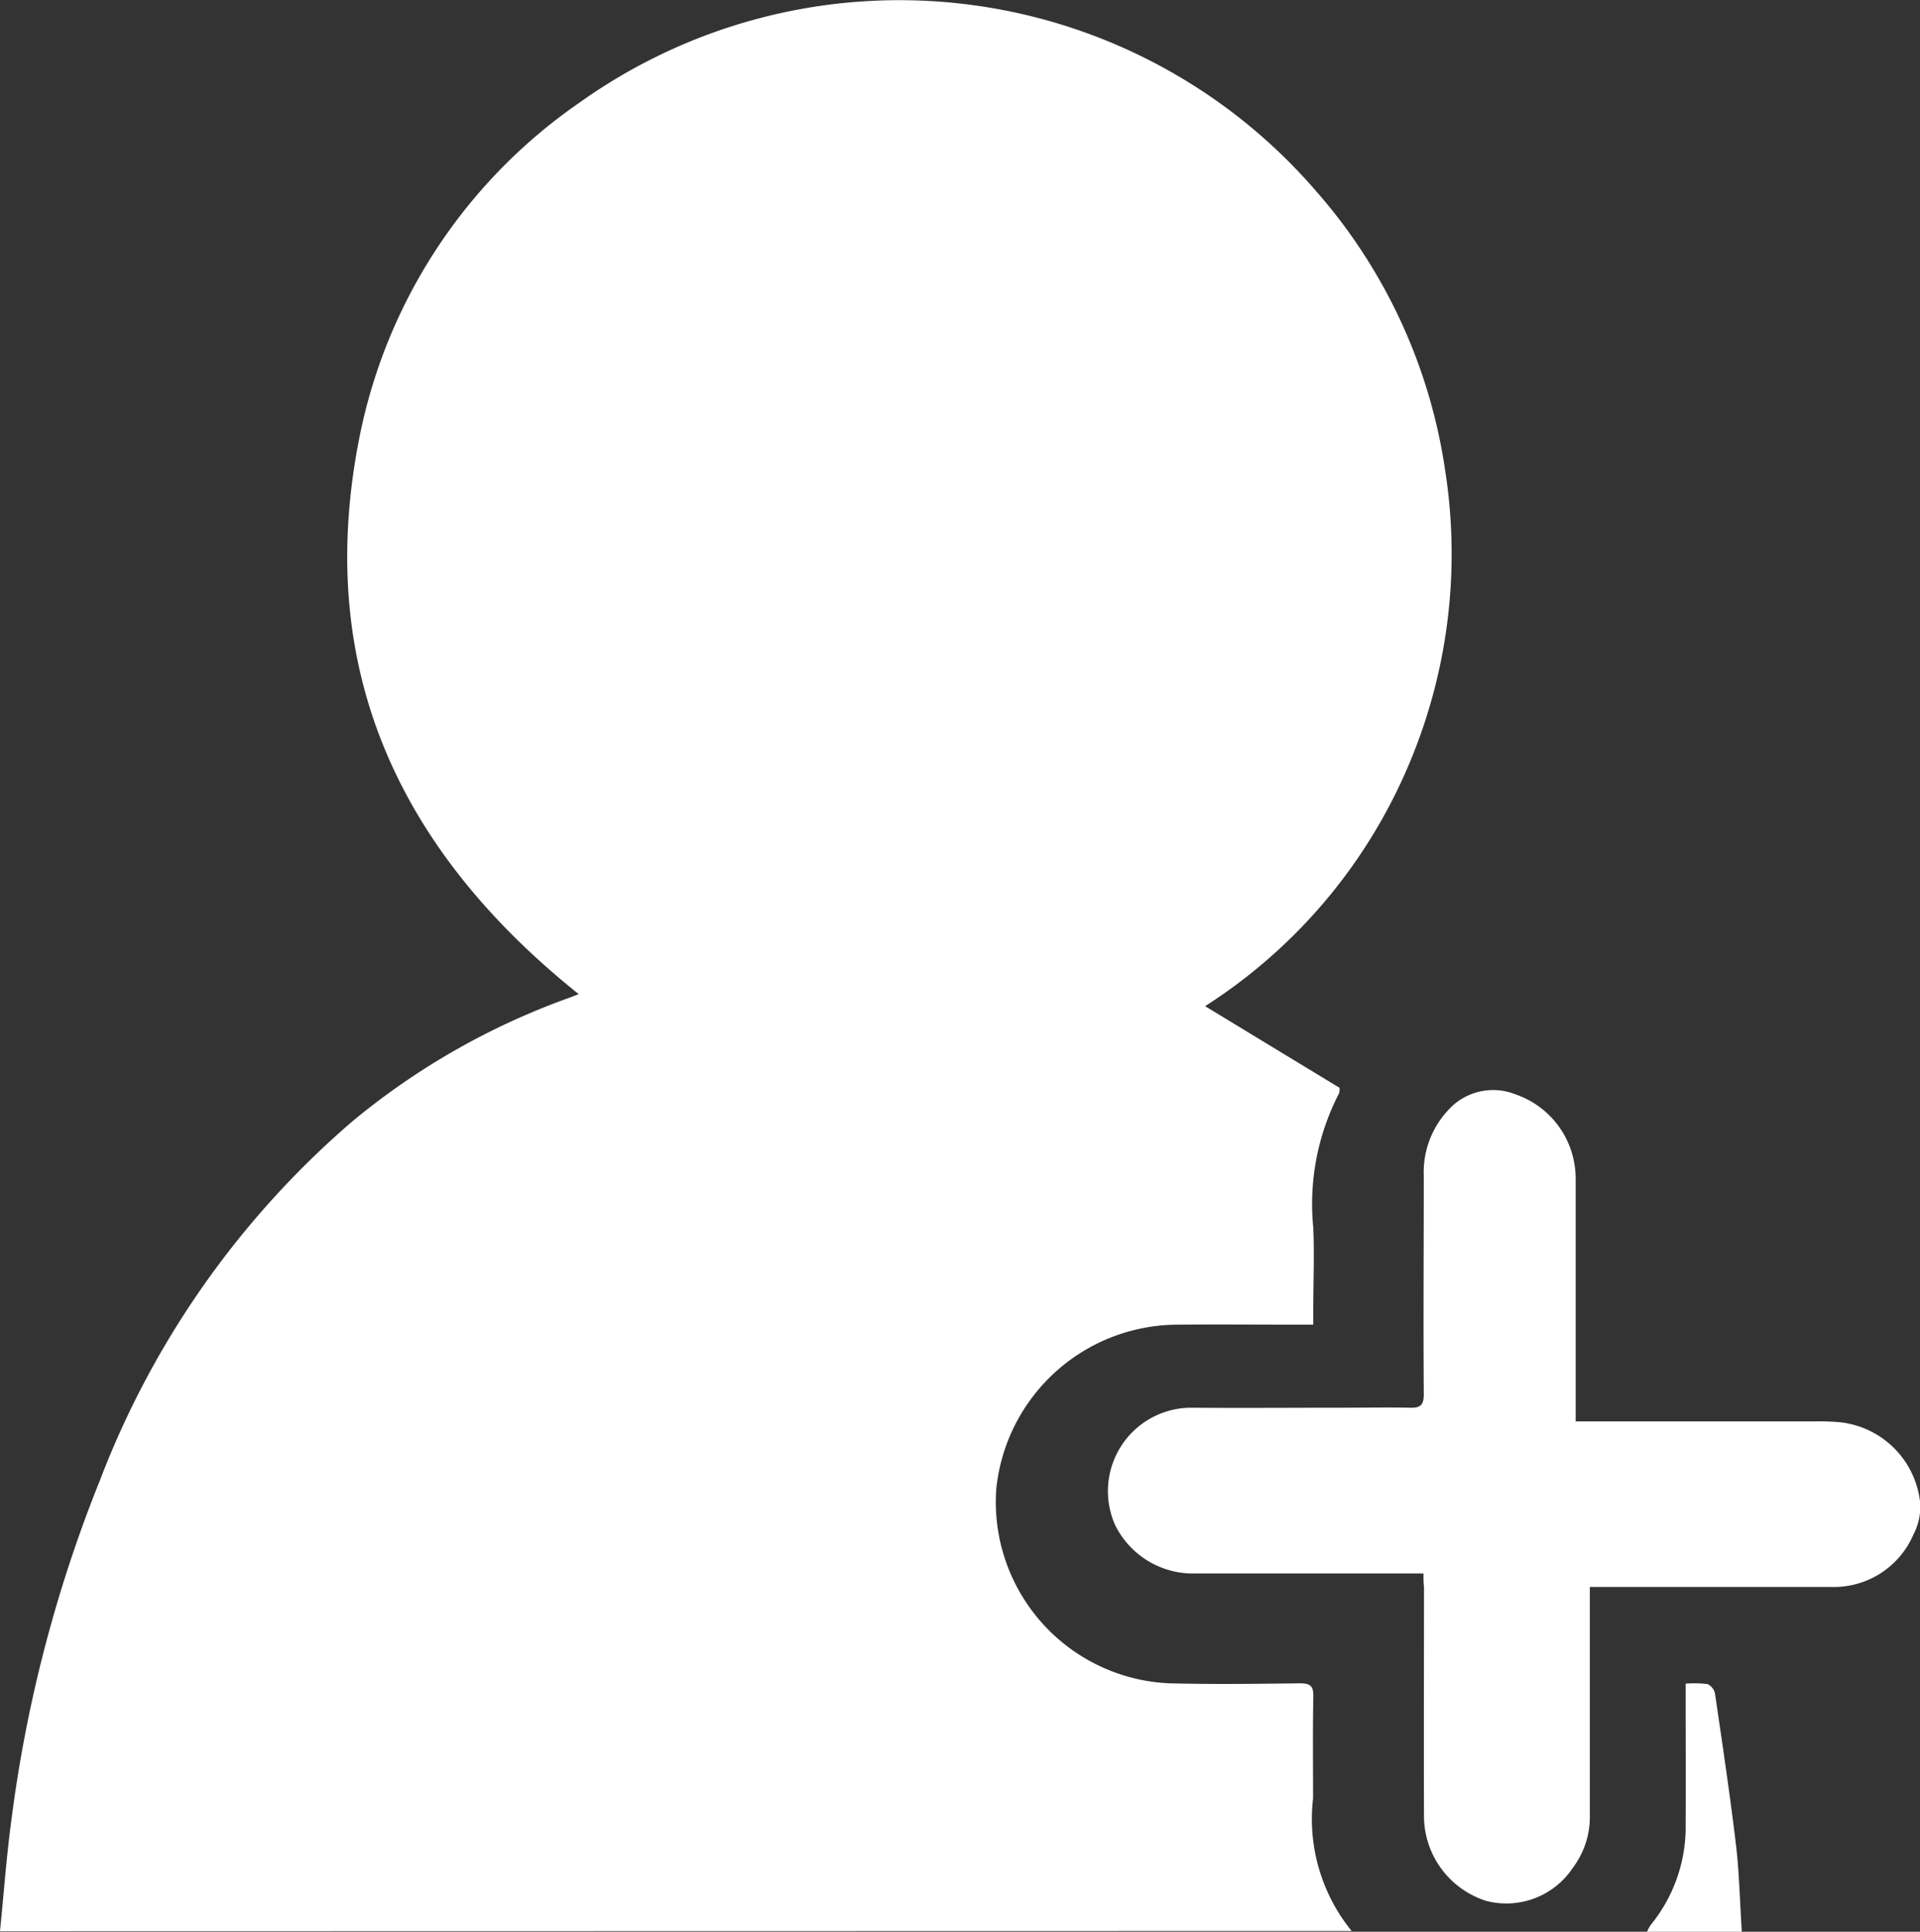 <svg xmlns="http://www.w3.org/2000/svg" width="43.715" height="43.989" viewBox="0 0 43.715 43.989">
  <rect x="0" y="0" width="43.715" height="43.989" fill="#333333" stroke="none"/>
  <g id="Group_619" data-name="Group 619" transform="translate(2050.461 -2397.284)">
    <path id="Path_1488" data-name="Path 1488" d="M-2050.461,2441.261c.087-.864.148-1.708.261-2.544a31.374,31.374,0,0,1,2.012-7.718,20.356,20.356,0,0,1,5.75-8.18,16.38,16.38,0,0,1,4.932-2.812c.068-.025.135-.052.221-.085-4.083-3.268-6.026-7.4-5-12.639a12.127,12.127,0,0,1,5.028-7.669,12.529,12.529,0,0,1,16.767,2.029,12.335,12.335,0,0,1,2.929,6.331,12.3,12.3,0,0,1-.919,6.942,12.11,12.11,0,0,1-4.543,5.28l3.062,1.86a.494.494,0,0,1-.009.119,5.476,5.476,0,0,0-.59,3.065c.027.627,0,1.256,0,1.884v.325h-.355c-.919,0-1.839-.008-2.758,0a4.162,4.162,0,0,0-4.105,3.745,4.134,4.134,0,0,0,3.936,4.422c.992.025,1.984.013,2.976,0,.24,0,.312.062.307.3-.015.773-.006,1.547-.006,2.321a4.043,4.043,0,0,0,.878,3.018Z" fill="#fff"/>
    <path id="Path_1489" data-name="Path 1489" d="M-1582.208,2862.967h-.641c-1.52,0-3.04,0-4.561,0a1.977,1.977,0,0,1-1.817-1.1,1.9,1.9,0,0,1,1.7-2.675c1.165.009,2.33,0,3.5,0,.5,0,1-.011,1.5,0,.24.008.328-.049.326-.312-.012-1.657,0-3.314,0-4.97a2.064,2.064,0,0,1,.538-1.475,1.374,1.374,0,0,1,1.546-.38,2.027,2.027,0,0,1,1.374,1.91q0,2.581,0,5.162c0,.109,0,.217,0,.377h.33q2.553,0,5.107,0a5.174,5.174,0,0,1,.6.021,2.059,2.059,0,0,1,1.81,1.868,1.372,1.372,0,0,1-.154.681,1.972,1.972,0,0,1-1.86,1.2q-2.567,0-5.134,0h-.376v.328c0,1.62,0,3.241,0,4.861a1.928,1.928,0,0,1-.383,1.2,1.818,1.818,0,0,1-1.982.758,2.032,2.032,0,0,1-1.411-1.884c-.007-1.757,0-3.514,0-5.271C-1582.208,2863.187-1582.208,2863.1-1582.208,2862.967Z" transform="translate(-435.843 -429.852)" fill="#fff"/>
    <path id="Path_1490" data-name="Path 1490" d="M-1361.679,3104.8h-2.157a.873.873,0,0,1,.078-.149,3.529,3.529,0,0,0,.8-2.325c.006-.946,0-1.892,0-2.838v-.337a2.441,2.441,0,0,1,.5.01.309.309,0,0,1,.169.22c.169,1.151.341,2.3.479,3.456C-1361.736,3103.476-1361.723,3104.122-1361.679,3104.8Z" transform="translate(-649.124 -663.527)" fill="#fff"/>
  </g>
</svg>
